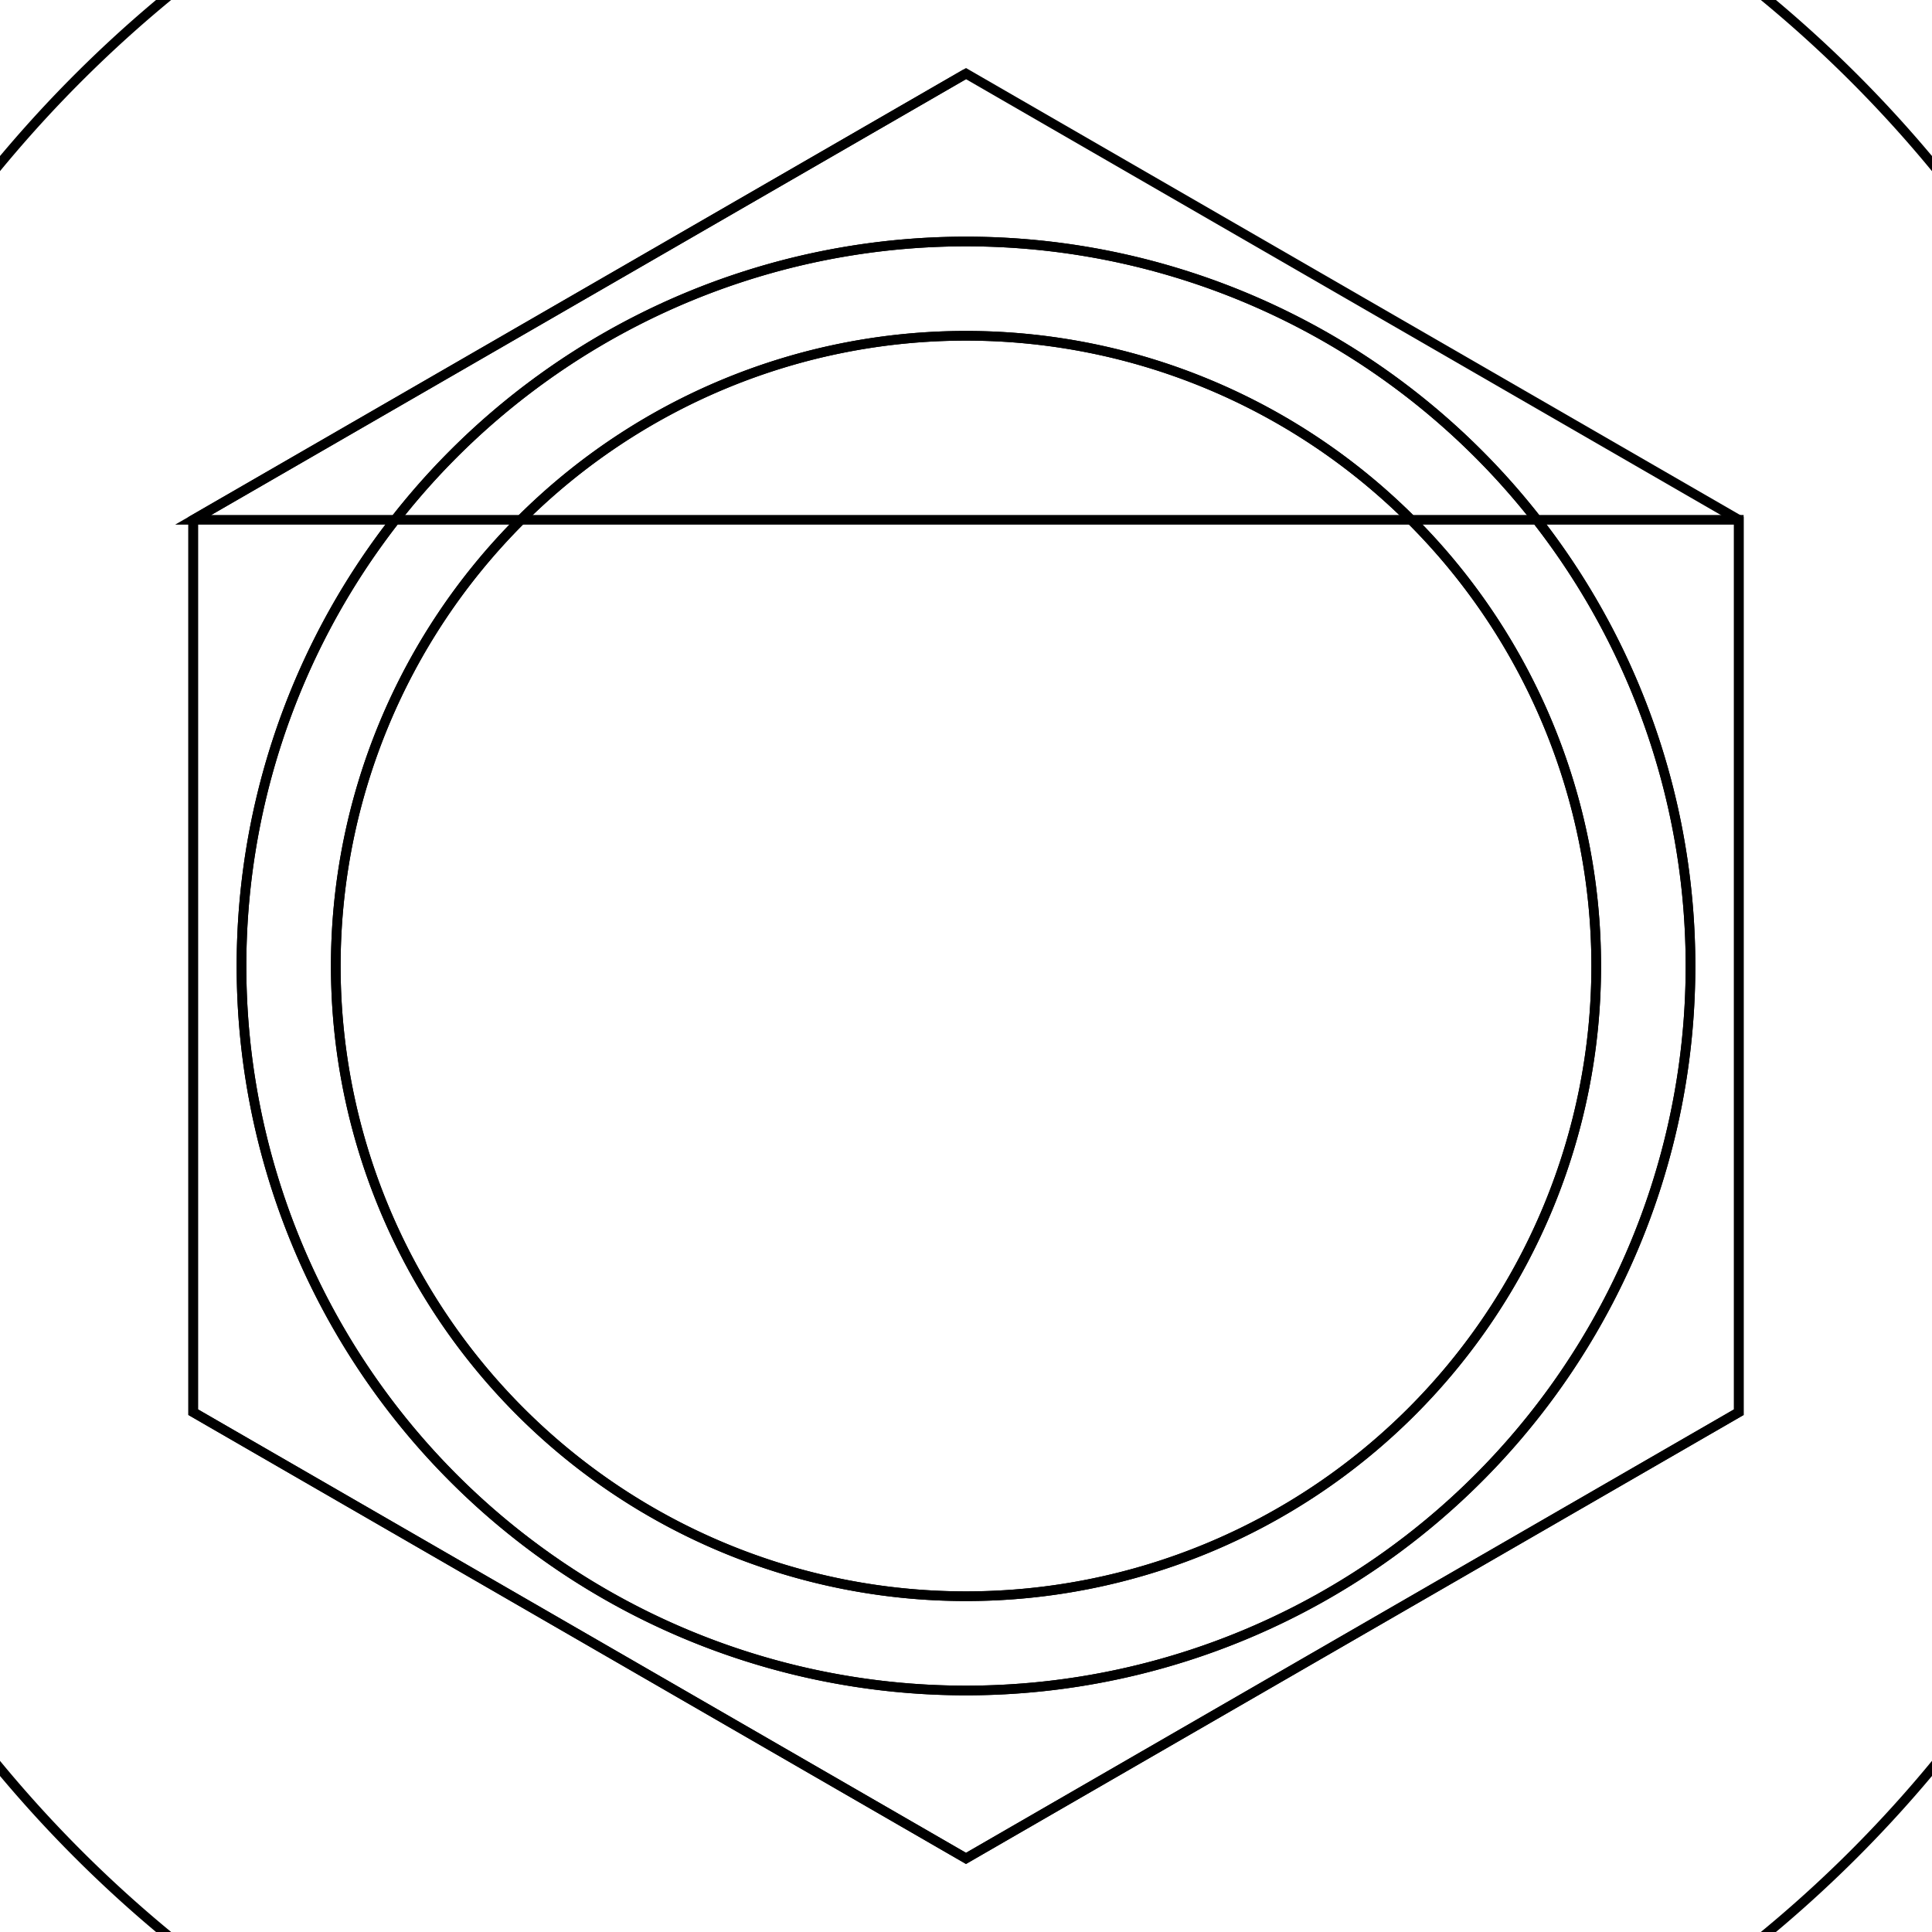 <svg version='1.1' x='0px' y='0px' viewBox='-10 -10 20 20' xmlns='http://www.w3.org/2000/svg'><style>path{stroke:black; stroke-width: 0.1; fill: transparent}</style><path d='M6.524,0,A6.524,6.524,0,0,1,-6.524,7.99019888298446e-16,A6.524,6.524,0,0,1,6.524,-1.598039776596892e-15,Z'/>
<path d='M7.5,0,A7.5,7.5,0,0,1,-7.5,9.18485099360515e-16,A7.5,7.5,0,0,1,7.5,-1.83697019872103e-15,Z'/>
<path d='M-4.440892098500626e-15,-9.238,L8,-4.619,L8,4.619,L1.7763568394002505e-15,9.238,L-8,4.619,L-8,-4.619,L-4.440892098500626e-15,-9.238,Z'/>
<path d='M7.5,0,A7.5,7.5,0,0,1,-7.5,9.18485099360515e-16,A7.5,7.5,0,0,1,7.5,-1.83697019872103e-15,Z'/>
<path d='M6.524,0,A6.524,6.524,0,0,1,-6.524,7.99019888298446e-16,A6.524,6.524,0,0,1,6.524,-1.598039776596892e-15,Z'/>
<path d='M-8,-4.619,L-4.440892098500626e-15,-9.238,L-8,-4.619,L-8,4.619,L1.7763568394002505e-15,9.238,L8,4.619,L8,-4.619,Z'/>
<path d='M13,0,A13,13,0,0,1,-13,1.592040838891559e-15,A13,13,0,0,1,13,-3.184081677783118e-15,Z'/></svg>